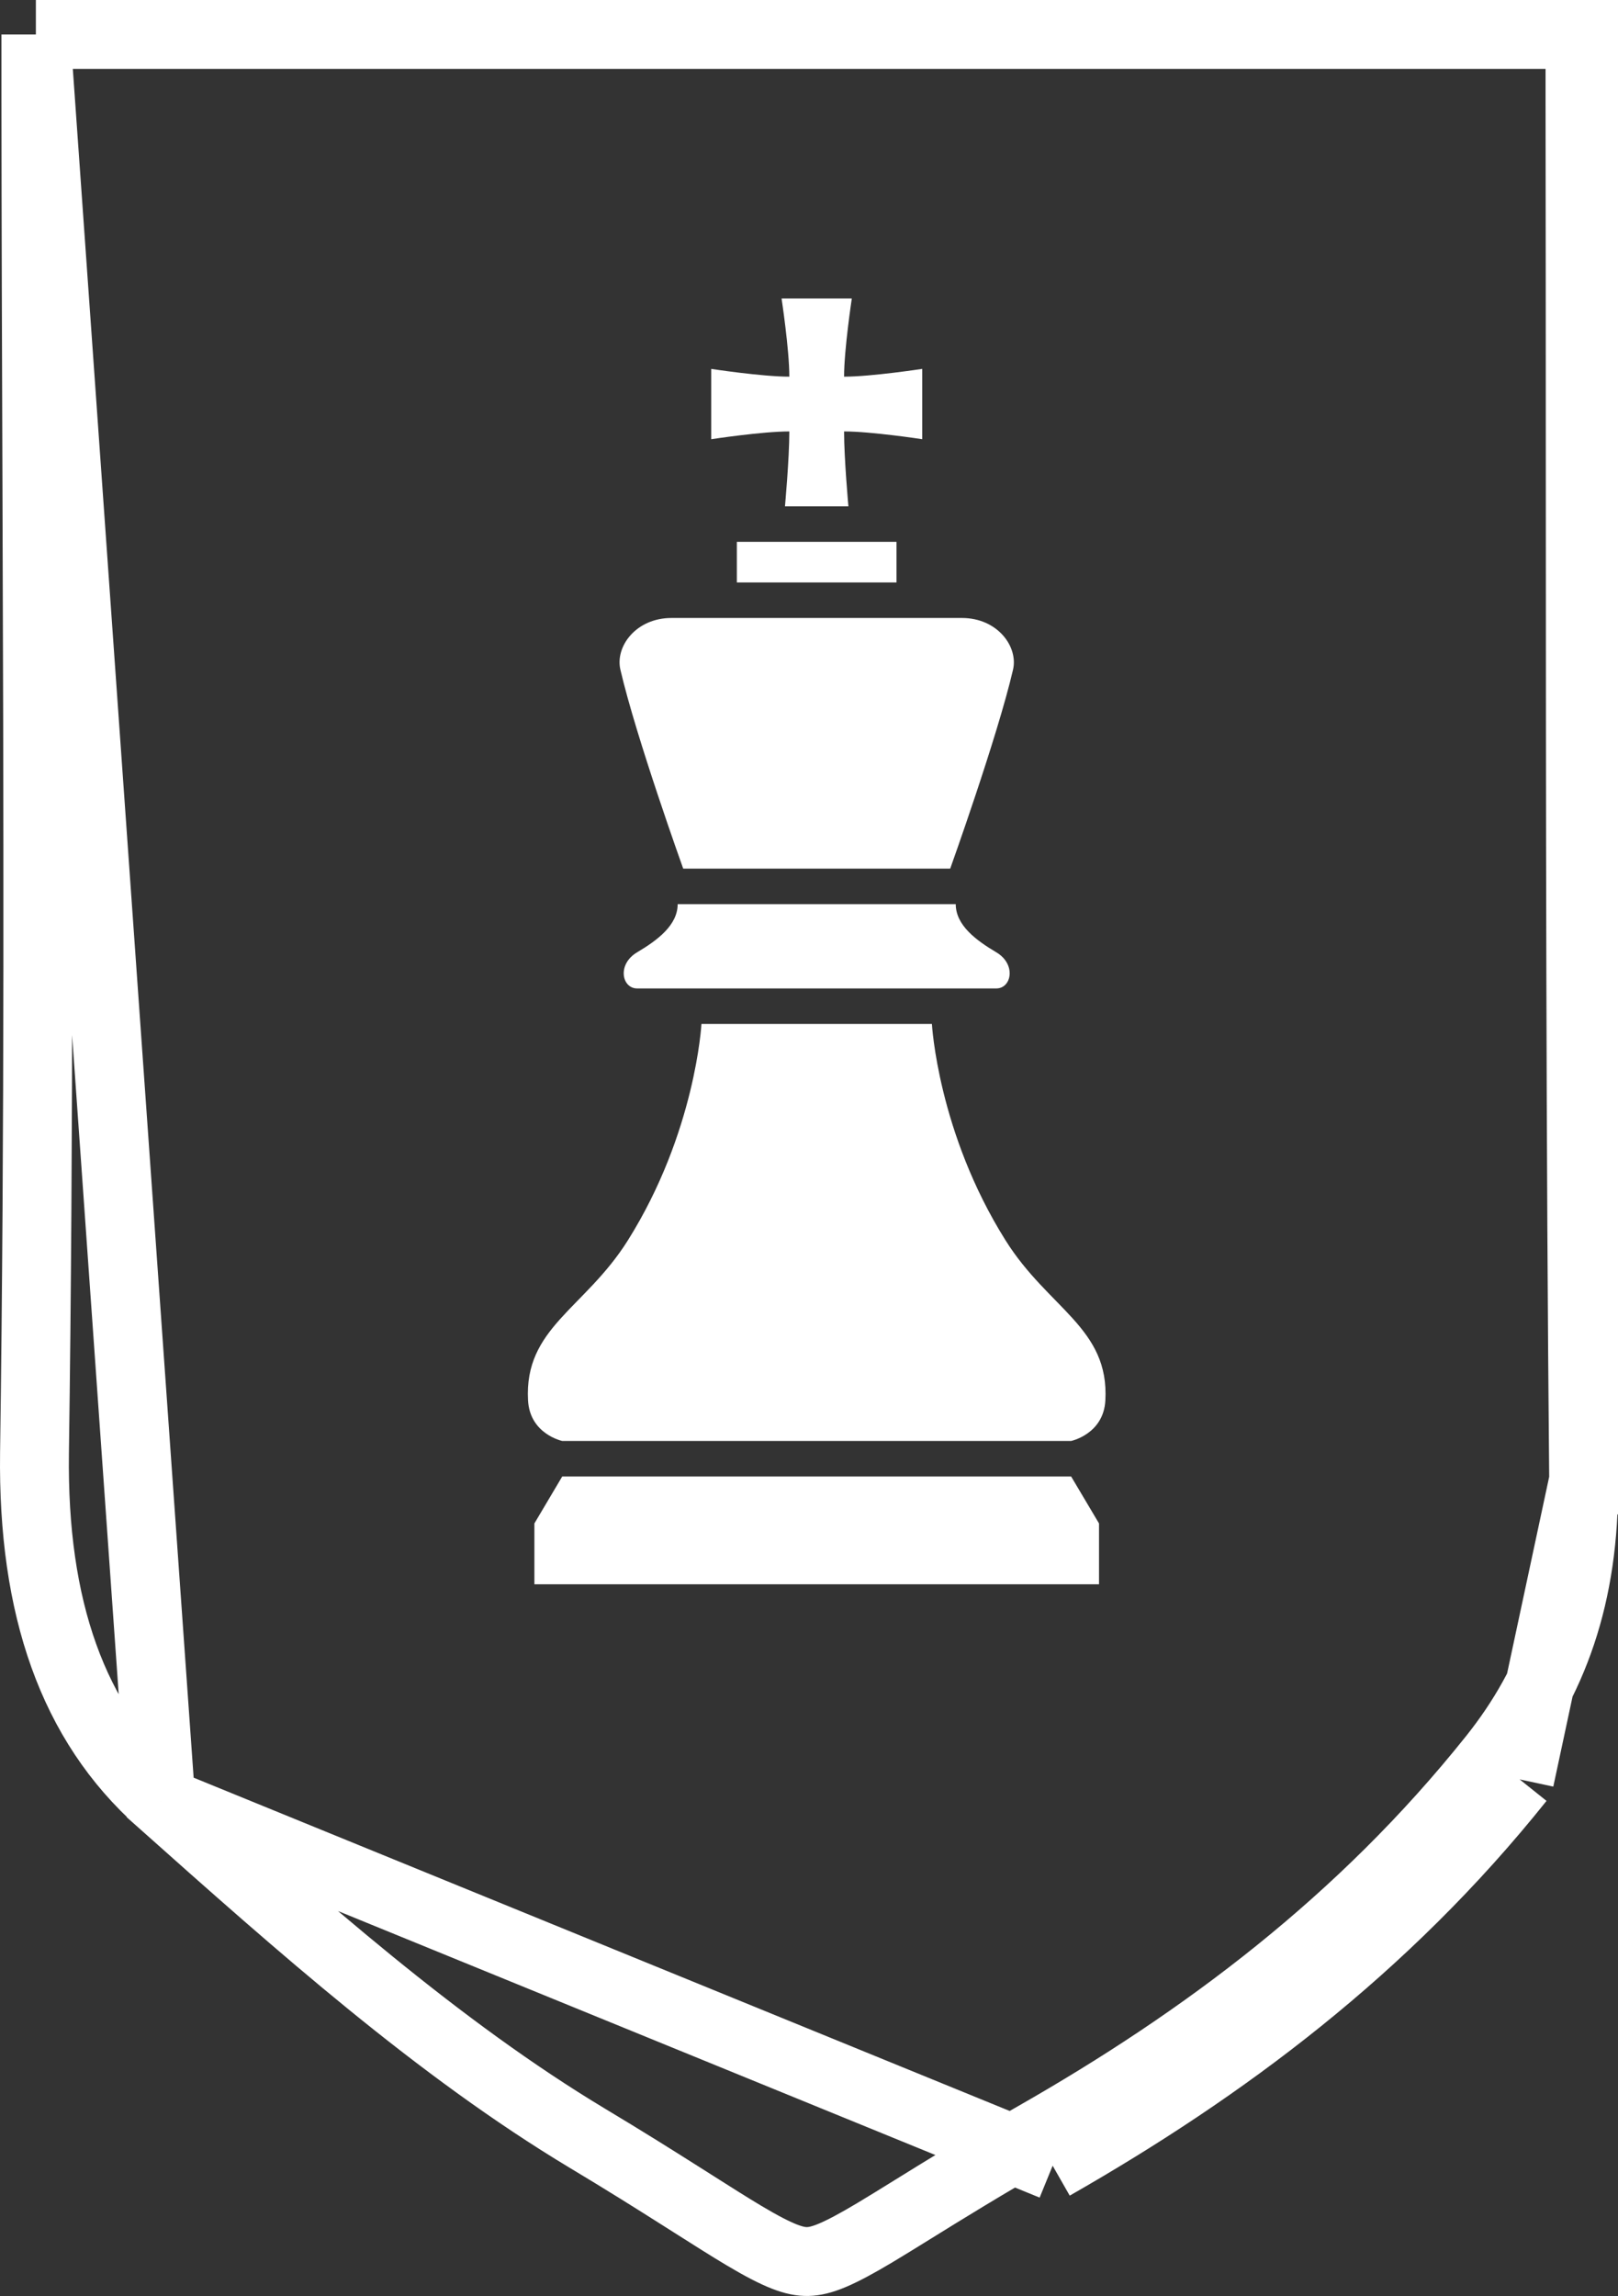 <svg width="141" height="200" viewBox="0 0 141 200" fill="none" xmlns="http://www.w3.org/2000/svg">
<rect x="0" y="0" width="141" height="200" fill="#333333" stroke="none"/>
<path d="M14.013 156.917L14.016 156.919L14.043 156.943C14.043 156.944 14.043 156.944 14.043 156.944C26.152 167.73 38.217 178.463 51.204 186.264C54.404 188.181 57.056 189.848 59.287 191.262C59.648 191.49 59.996 191.711 60.333 191.925C62.098 193.045 63.549 193.965 64.814 194.72C67.918 196.571 69.286 197.016 70.394 196.991C71.557 196.964 72.995 196.413 76.229 194.483C77.186 193.912 78.289 193.228 79.557 192.443C82.297 190.745 85.803 188.574 90.247 186.04M14.013 156.917L91.733 188.646M14.013 156.917C6.331 150.088 2.834 140.043 3.006 126.577C3.408 98.315 3.31 70.019 3.212 41.764C3.173 30.707 3.135 19.656 3.126 8.616V3M14.013 156.917L3.126 3M90.247 186.04L91.733 188.646M90.247 186.04C90.246 186.041 90.246 186.041 90.246 186.041L91.733 188.646M90.247 186.04C104.9 177.676 118.637 167.448 130.084 153.122M91.733 188.646C106.603 180.159 120.674 169.704 132.428 154.995M130.084 153.122C130.084 153.123 130.084 153.123 130.083 153.124L132.428 154.995M130.084 153.122C135.391 146.473 138.091 138.934 138.006 128.938M130.084 153.122L132.428 154.995M132.428 154.995L138.006 128.938M138.006 128.938C138.006 128.939 138.006 128.94 138.006 128.942L141.006 128.913L138.006 128.938ZM138.006 128.938C137.727 99.474 137.718 69.988 137.709 40.513C137.706 29.907 137.703 19.303 137.687 8.702V8.697V3M138.006 128.938L140.687 8.697V3H137.687M137.687 3H3.126M137.687 3H3.126" stroke="white" stroke-width="6"/>
<path d="M68.406 44.105H73.934C73.934 44.105 73.557 39.951 73.557 37.58C75.923 37.58 80.367 38.256 80.367 38.256V32.132C80.367 32.132 75.923 32.81 73.557 32.81C73.557 30.442 74.231 26 74.231 26H68.109C68.109 26 68.786 30.442 68.786 32.81C66.416 32.81 61.977 32.134 61.977 32.134V38.258C61.977 38.258 66.416 37.58 68.786 37.58C68.786 39.951 68.406 44.105 68.406 44.105Z" fill="white"/>
<path d="M59.538 75.662H82.805C82.805 75.662 86.91 64.226 88.28 58.333C88.748 56.311 86.91 53.829 83.829 53.829C80.751 53.829 71.172 53.829 71.172 53.829C71.172 53.829 61.589 53.829 58.511 53.829C55.43 53.829 53.592 56.311 54.064 58.333C55.429 64.226 59.538 75.662 59.538 75.662Z" fill="white"/>
<path d="M87.633 108.05C81.721 98.644 81.211 89.19 81.211 89.19H61.128C61.128 89.19 60.618 98.644 54.71 108.05C50.959 114.014 45.66 115.67 46.017 121.995C46.181 124.924 48.996 125.516 48.996 125.516H93.343C93.343 125.516 96.162 124.925 96.326 121.995C96.68 115.67 91.38 114.014 87.633 108.05Z" fill="white"/>
<path d="M83.288 78.755H59.055C59.055 80.591 57.286 81.903 55.521 82.951C53.752 84.001 54.193 86.099 55.521 86.099H86.823C88.147 86.099 88.588 84.001 86.823 82.951C85.054 81.903 83.288 80.591 83.288 78.755Z" fill="white"/>
<path d="M78.126 47.196H64.213V50.736H78.126V47.196Z" fill="white"/>
<path d="M48.996 128.609L46.569 132.701V138H95.774V132.701L93.343 128.609H48.996Z" fill="white"/>
</svg>
